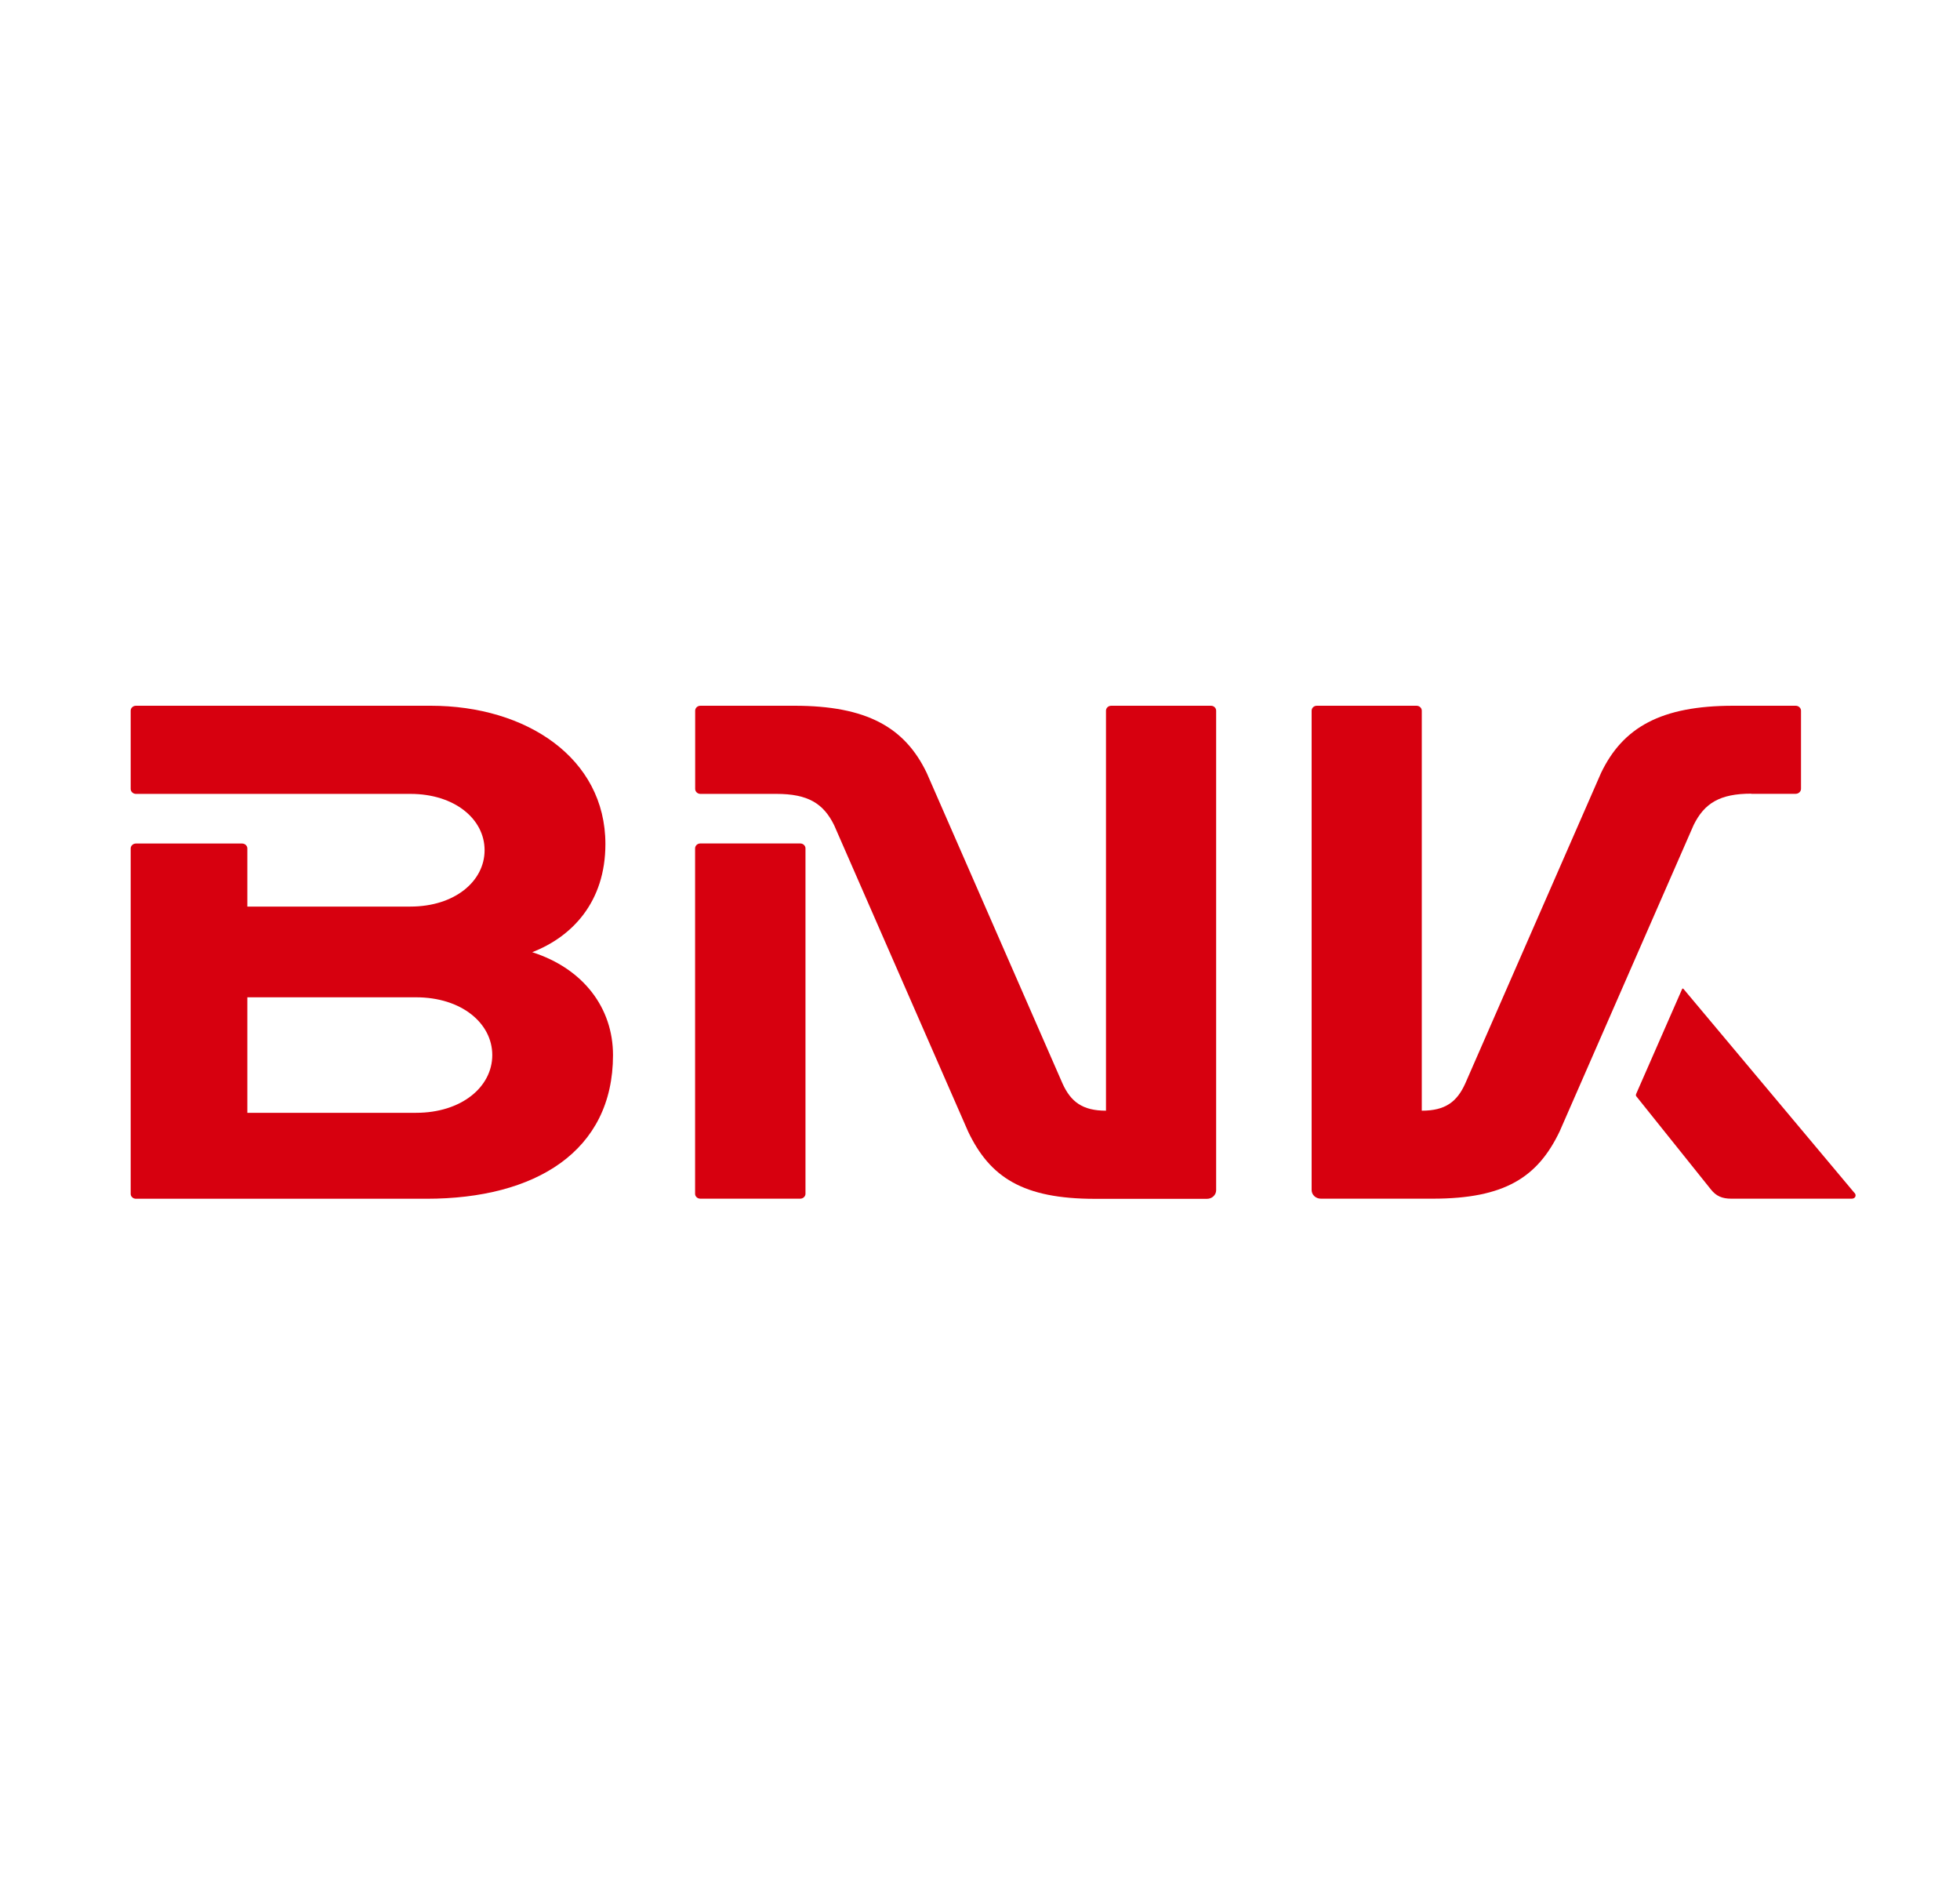<svg width="25" height="24" viewBox="0 0 25 24" fill="none" xmlns="http://www.w3.org/2000/svg">
<g clip-path="url(#clip0_1381_1406)">
<path d="M22.338 10.123H22.904C22.941 10.123 22.972 10.094 22.972 10.06V9.063C22.972 9.028 22.941 9 22.904 9H22.108C21.188 9 20.7 9.275 20.421 9.858L18.69 13.816C18.584 14.052 18.434 14.164 18.135 14.164V9.063C18.135 9.028 18.105 9 18.068 9H16.796C16.759 9 16.73 9.028 16.73 9.063V15.176C16.73 15.236 16.782 15.286 16.848 15.286H18.274C19.195 15.286 19.615 15.011 19.894 14.427L21.603 10.52C21.74 10.243 21.937 10.121 22.339 10.121L22.338 10.123Z" fill="#D7000F"/>
<path d="M6.788 12.143C7.299 11.945 7.722 11.501 7.722 10.764C7.722 9.666 6.712 9 5.495 9H1.734C1.697 9 1.667 9.028 1.667 9.063V10.061C1.667 10.095 1.697 10.124 1.734 10.124H5.234C5.799 10.124 6.181 10.445 6.181 10.842C6.181 11.238 5.8 11.561 5.234 11.561H3.155V10.82C3.155 10.785 3.125 10.757 3.088 10.757H1.734C1.697 10.757 1.667 10.785 1.667 10.82V15.225C1.667 15.259 1.697 15.287 1.734 15.287H5.441C6.826 15.287 7.819 14.684 7.819 13.455C7.819 12.851 7.438 12.351 6.789 12.143H6.788ZM5.306 14.191H3.155V12.718H5.307C5.886 12.718 6.279 13.048 6.279 13.455C6.279 13.861 5.886 14.191 5.307 14.191H5.306Z" fill="#D7000F"/>
<path d="M23.655 15.214L21.474 12.612C21.467 12.603 21.458 12.605 21.455 12.614L20.868 13.953C20.865 13.962 20.865 13.971 20.87 13.979L21.824 15.17C21.891 15.254 21.968 15.286 22.082 15.286H23.619C23.663 15.286 23.683 15.246 23.656 15.213L23.655 15.214Z" fill="#D7000F"/>
<path d="M10.207 10.756H8.933C8.896 10.756 8.866 10.784 8.866 10.819V15.224C8.866 15.258 8.896 15.286 8.933 15.286H10.207C10.244 15.286 10.274 15.257 10.274 15.224V10.819C10.274 10.784 10.244 10.756 10.207 10.756Z" fill="#D7000F"/>
<path d="M15.447 9H14.174C14.137 9 14.107 9.028 14.107 9.063V14.164C13.809 14.164 13.658 14.052 13.552 13.816L11.821 9.858C11.542 9.275 11.054 9 10.134 9H8.934C8.897 9 8.867 9.028 8.867 9.063V10.061C8.867 10.095 8.897 10.124 8.934 10.124H9.903C10.305 10.124 10.502 10.245 10.639 10.522L12.348 14.429C12.626 15.013 13.047 15.288 13.968 15.288H15.394C15.46 15.288 15.512 15.239 15.512 15.178V9.063C15.512 9.028 15.483 9 15.446 9H15.447Z" fill="#D7000F"/>
</g>
<defs>
<clipPath id="clip0_1381_1406">
<rect width="22" height="6.286" fill="white" transform="translate(1.667 9)"/>
</clipPath>
</defs>
</svg>
